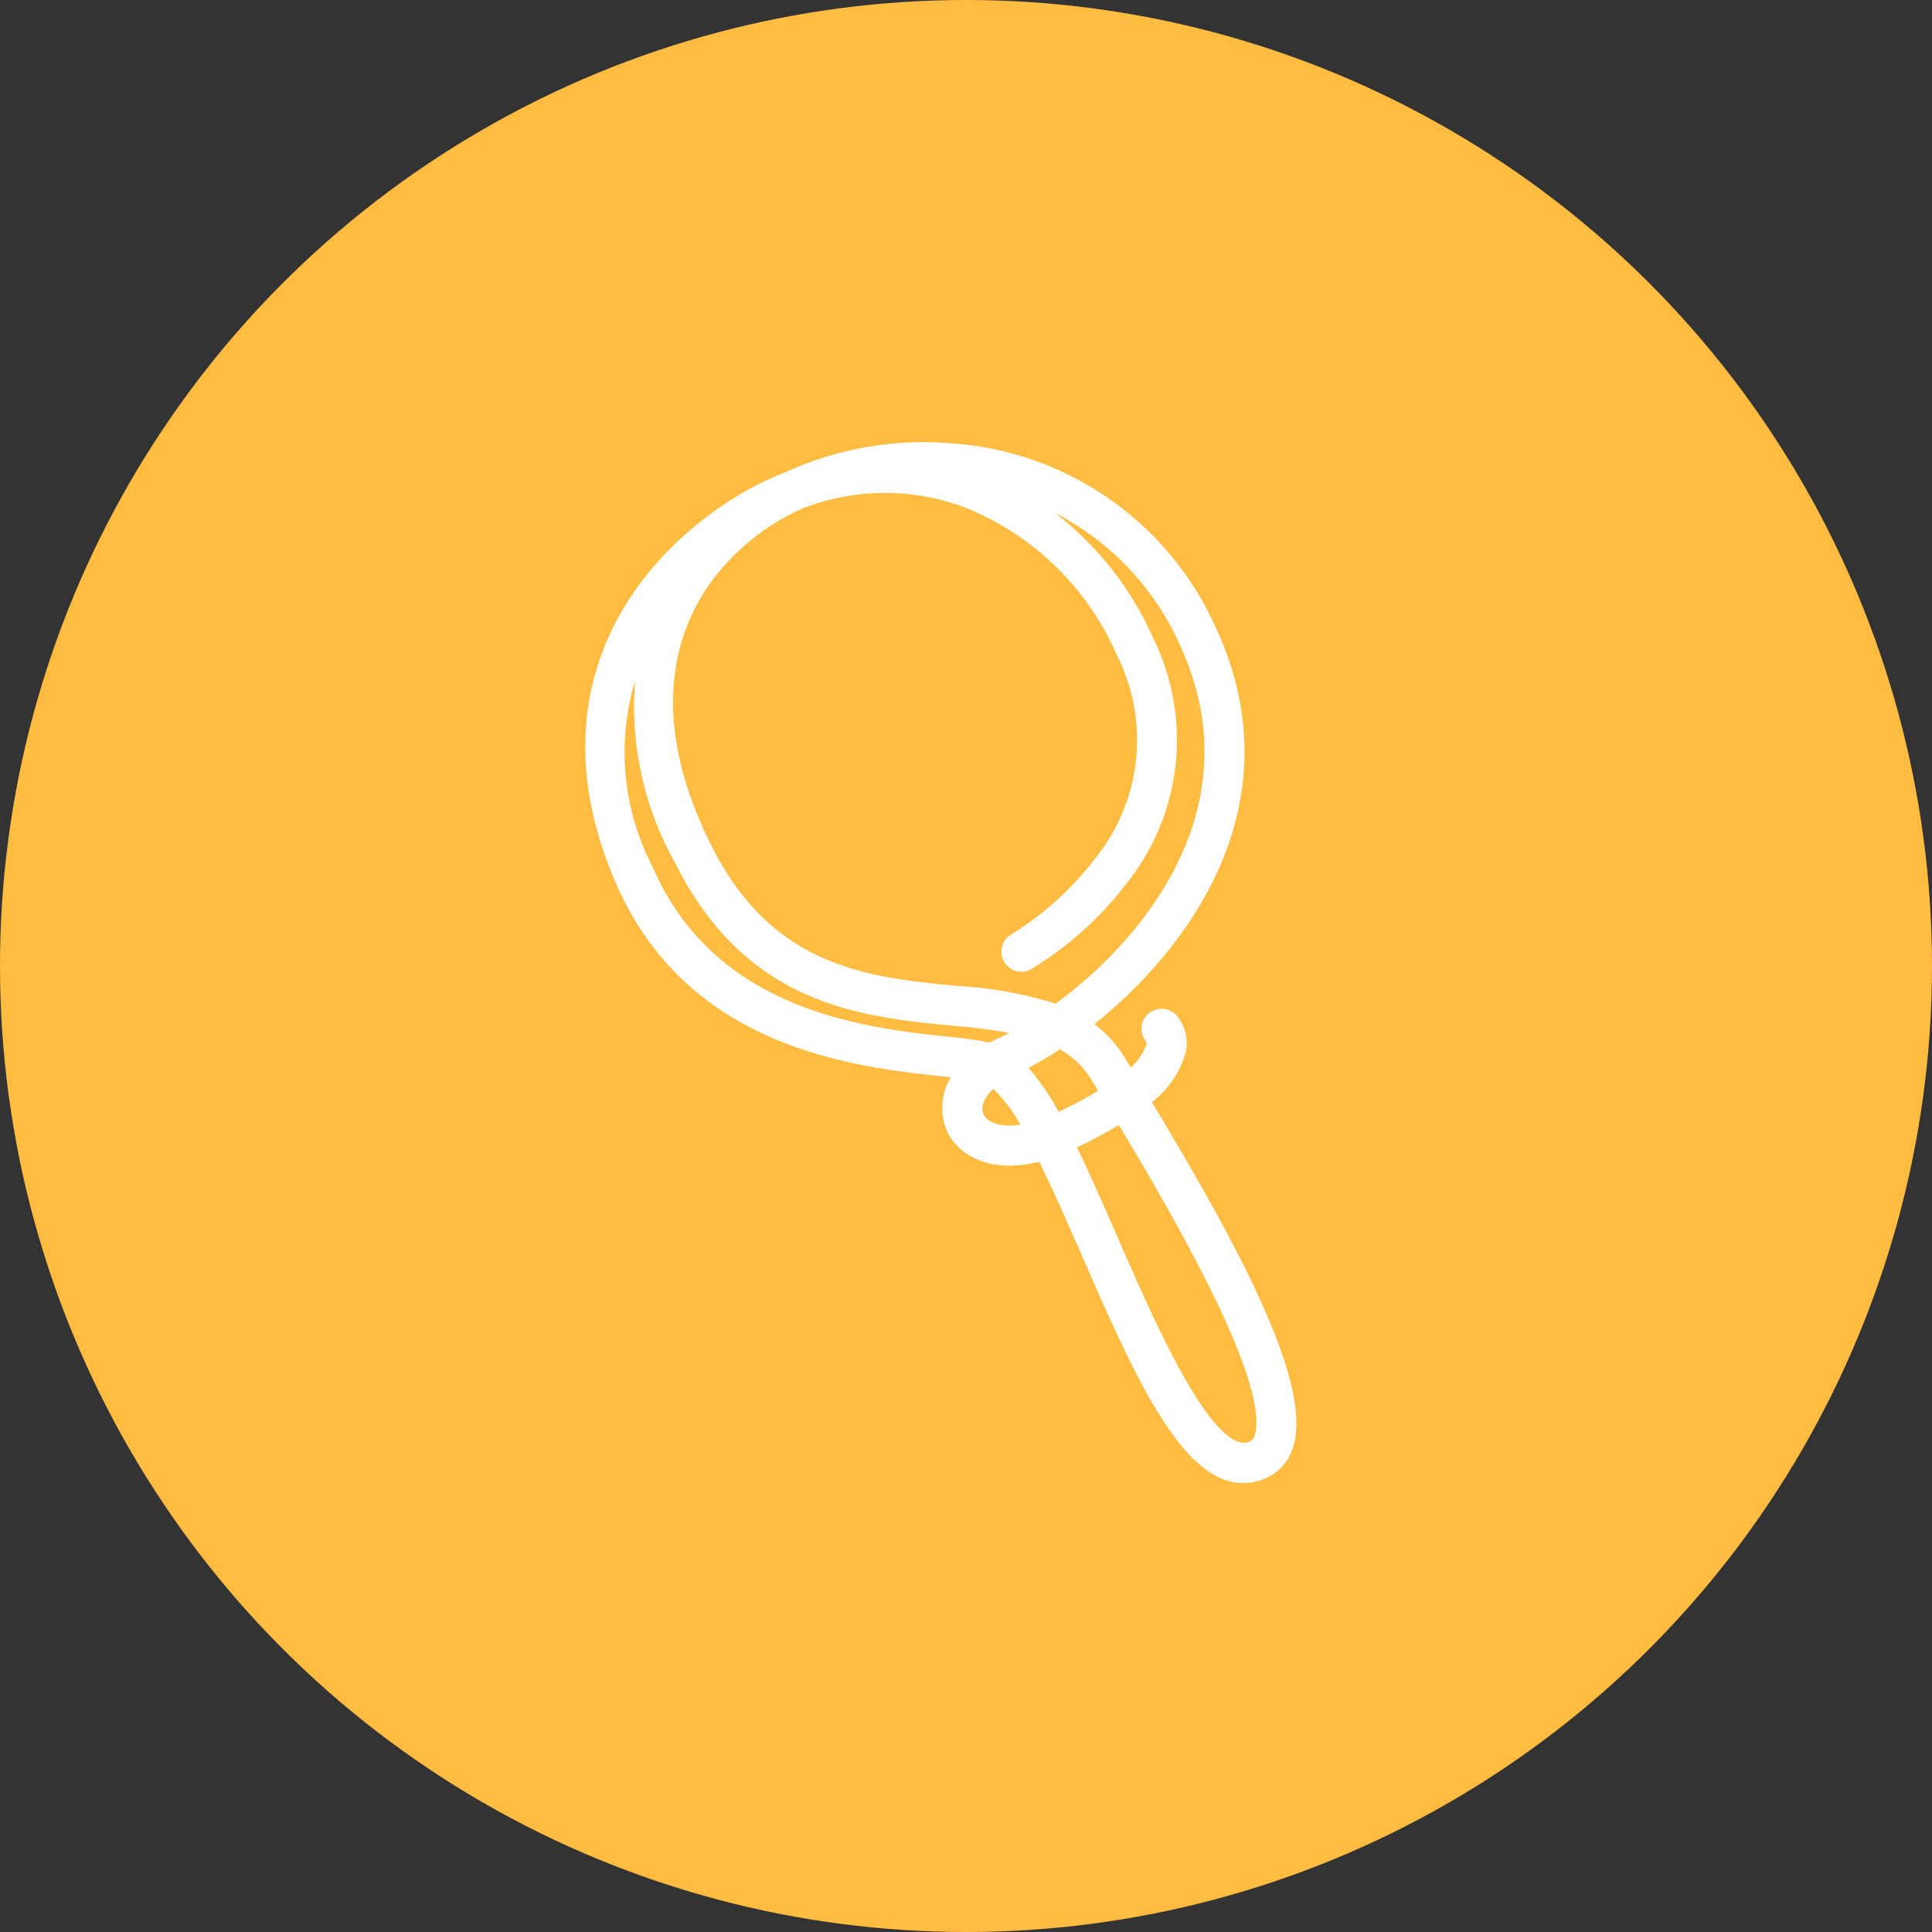 <svg id="Group_1236" data-name="Group 1236" xmlns="http://www.w3.org/2000/svg" width="48" height="48" viewBox="0 0 48 48">
  <rect x="0" y="0" width="48" height="48" fill="#333333" stroke="none"/>
  <circle id="Ellipse_108" data-name="Ellipse 108" cx="24" cy="24" r="24" fill="#ffbc41"/>
  <g id="search" transform="translate(14.69 11.136)">
    <path id="Path_106192" data-name="Path 106192" d="M2257.2,24.562c-1.439,0-2.633-2.731-3.889-5.606-.355-.812-.73-1.668-1.1-2.406-1.167.338-1.961-.058-2.233-.646a1.323,1.323,0,0,1,.229-1.393c-.145-.018-.3-.035-.469-.053-2.18-.238-6.239-.681-7.988-4.716-2.308-5.327,1.247-8.684,3.712-9.828.143-.066.286-.128.431-.184a8.119,8.119,0,0,1,4.076-.7,7.625,7.625,0,0,1,6.447,4.563c1.922,4.223-.677,7.8-3.164,9.721a2.91,2.91,0,0,1,.9.941l.214.353a1.549,1.549,0,0,0,.562-.72.28.28,0,0,0-.017-.235.34.34,0,0,1,.026-.485.354.354,0,0,1,.5.027.924.924,0,0,1,.184.8,2.238,2.238,0,0,1-.888,1.212c2.052,3.407,4.067,7.035,3.559,8.577a1.068,1.068,0,0,1-.618.68A1.23,1.23,0,0,1,2257.2,24.562Zm-4.332-8.262c.349.706.705,1.52,1.08,2.378,1.027,2.349,2.437,5.566,3.458,5.144a.374.374,0,0,0,.222-.254c.44-1.337-2.065-5.632-3.468-7.959A11.52,11.52,0,0,1,2252.863,16.3Zm-1.869-1.589c-.387.306-.5.657-.385.9.14.3.6.466,1.272.306A3.936,3.936,0,0,0,2250.994,14.711Zm.631-.359a5.973,5.973,0,0,1,.917,1.33,10.9,10.9,0,0,0,1.253-.667l-.243-.4a2.265,2.265,0,0,0-.921-.854A9.568,9.568,0,0,1,2251.625,14.352Zm-9.174-10.835a6.327,6.327,0,0,0-.064,5.949c1.589,3.665,5.386,4.079,7.425,4.3a9.191,9.191,0,0,1,1.109.159c.068-.038.14-.074.215-.11.211-.1.436-.218.669-.356a13.345,13.345,0,0,0-1.842-.263c-2.232-.219-5.012-.492-6.74-3.948A7.781,7.781,0,0,1,2242.451,3.516Zm3.682-3.134a5.852,5.852,0,0,0-2.366,1.972c-.843,1.244-1.514,3.4.08,6.583,1.556,3.113,4.015,3.354,6.186,3.567a10.015,10.015,0,0,1,2.529.46c2.373-1.71,5.037-5.094,3.221-9.084a6.932,6.932,0,0,0-4.6-3.941,7.889,7.889,0,0,1,3.641,3.844,5.561,5.561,0,0,1-.644,5.936,8.452,8.452,0,0,1-2.34,2.1.348.348,0,0,1-.342-.605,7.9,7.9,0,0,0,2.138-1.931,4.833,4.833,0,0,0,.554-5.212,7.057,7.057,0,0,0-3.866-3.744A5.786,5.786,0,0,0,2246.133.382Z" transform="translate(-2241.003 1)" fill="#fff" stroke="#fff" stroke-width="0.3"/>
  </g>
</svg>
